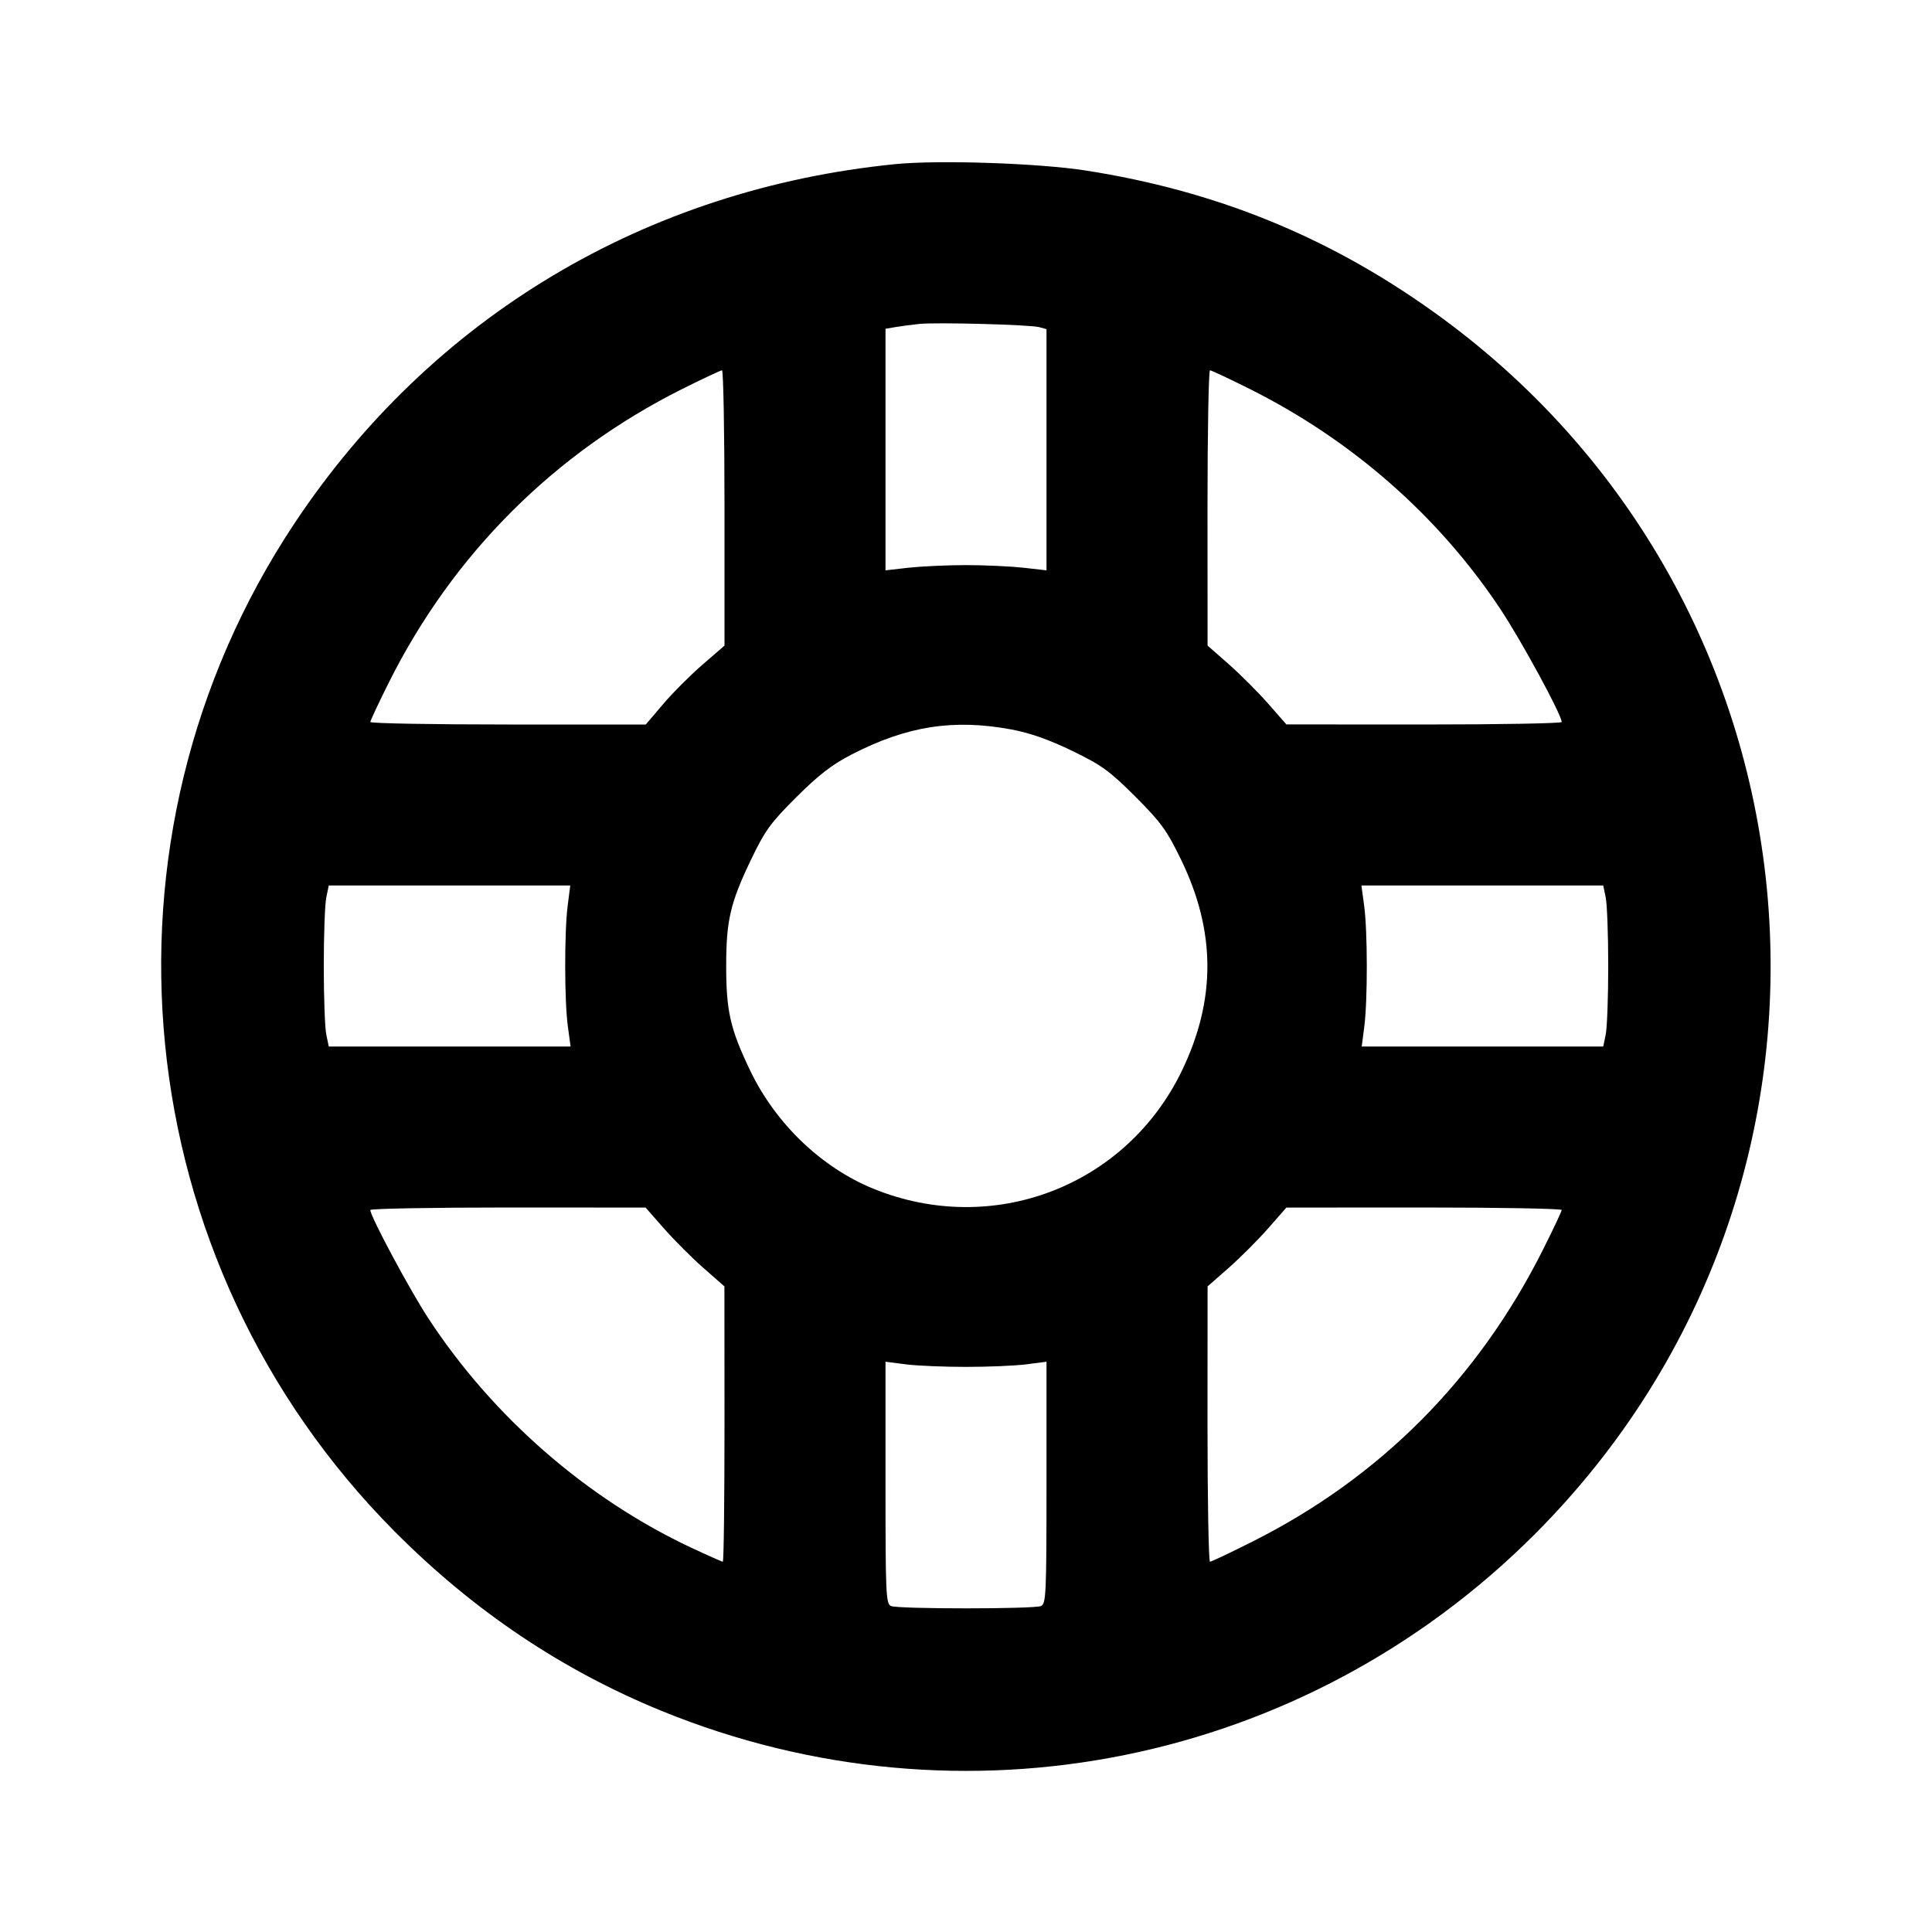 <svg viewBox="0 0 24 24" xmlns="http://www.w3.org/2000/svg"><path d="M11.120 2.039 C 8.020 2.349,5.361 3.939,3.659 6.500 C 1.048 10.428,1.568 15.667,4.900 19.022 C 5.878 20.007,6.984 20.750,8.220 21.254 C 11.958 22.779,16.203 21.920,19.062 19.062 C 23.445 14.678,22.834 7.442,17.778 3.853 C 16.479 2.930,15.094 2.370,13.493 2.119 C 12.909 2.027,11.660 1.985,11.120 2.039 M12.910 4.064 L 13.000 4.089 13.000 5.587 L 13.000 7.085 12.710 7.052 C 12.550 7.035,12.231 7.020,12.000 7.020 C 11.769 7.020,11.450 7.035,11.290 7.052 L 11.000 7.085 11.000 5.584 L 11.000 4.084 11.130 4.062 C 11.202 4.050,11.332 4.033,11.420 4.024 C 11.636 4.002,12.797 4.033,12.910 4.064 M9.000 6.310 L 9.000 8.020 8.723 8.260 C 8.571 8.392,8.351 8.612,8.235 8.750 L 8.022 9.000 6.311 9.000 C 5.370 9.000,4.600 8.986,4.600 8.969 C 4.600 8.953,4.705 8.729,4.834 8.471 C 5.630 6.883,6.883 5.630,8.471 4.834 C 8.729 4.705,8.953 4.600,8.969 4.600 C 8.986 4.600,9.000 5.370,9.000 6.310 M15.529 4.834 C 16.794 5.468,17.863 6.405,18.629 7.552 C 18.891 7.943,19.400 8.880,19.400 8.969 C 19.400 8.986,18.631 9.000,17.690 9.000 L 15.980 8.999 15.751 8.738 C 15.625 8.595,15.405 8.375,15.262 8.249 L 15.001 8.020 15.000 6.310 C 15.000 5.370,15.014 4.600,15.031 4.600 C 15.047 4.600,15.271 4.705,15.529 4.834 M12.566 9.062 C 12.794 9.105,13.032 9.188,13.318 9.327 C 13.685 9.505,13.782 9.575,14.104 9.896 C 14.425 10.218,14.495 10.315,14.673 10.682 C 15.105 11.573,15.107 12.422,14.680 13.305 C 13.985 14.739,12.332 15.370,10.850 14.767 C 10.205 14.504,9.637 13.960,9.321 13.303 C 9.072 12.785,9.021 12.563,9.021 12.000 C 9.021 11.434,9.072 11.216,9.328 10.682 C 9.506 10.312,9.573 10.221,9.895 9.900 C 10.171 9.625,10.338 9.497,10.580 9.372 C 11.268 9.018,11.844 8.928,12.566 9.062 M7.052 11.250 C 7.010 11.578,7.011 12.434,7.054 12.750 L 7.088 13.000 5.586 13.000 L 4.084 13.000 4.053 12.850 C 4.036 12.768,4.022 12.385,4.022 12.000 C 4.022 11.615,4.036 11.232,4.053 11.150 L 4.084 11.000 5.584 11.000 L 7.084 11.000 7.052 11.250 M19.947 11.150 C 19.964 11.232,19.978 11.615,19.978 12.000 C 19.978 12.385,19.964 12.768,19.947 12.850 L 19.916 13.000 18.416 13.000 L 16.916 13.000 16.948 12.750 C 16.990 12.422,16.989 11.566,16.946 11.250 L 16.912 11.000 18.414 11.000 L 19.916 11.000 19.947 11.150 M8.249 15.262 C 8.375 15.405,8.595 15.625,8.738 15.751 L 8.999 15.980 9.000 17.690 C 9.000 18.631,8.991 19.400,8.979 19.400 C 8.968 19.400,8.792 19.322,8.589 19.227 C 7.290 18.618,6.124 17.602,5.323 16.380 C 5.090 16.024,4.600 15.110,4.600 15.031 C 4.600 15.014,5.370 15.000,6.310 15.000 L 8.020 15.001 8.249 15.262 M19.400 15.031 C 19.400 15.047,19.296 15.268,19.169 15.521 C 18.362 17.130,17.146 18.352,15.561 19.149 C 15.287 19.287,15.048 19.400,15.031 19.400 C 15.014 19.400,15.000 18.631,15.000 17.690 L 15.001 15.980 15.262 15.751 C 15.405 15.625,15.625 15.405,15.751 15.262 L 15.980 15.001 17.690 15.000 C 18.631 15.000,19.400 15.014,19.400 15.031 M12.000 16.980 C 12.275 16.980,12.613 16.966,12.750 16.948 L 13.000 16.916 13.000 18.419 C 13.000 19.813,12.995 19.925,12.930 19.951 C 12.839 19.989,11.161 19.989,11.070 19.951 C 11.005 19.925,11.000 19.813,11.000 18.419 L 11.000 16.916 11.250 16.948 C 11.388 16.966,11.725 16.980,12.000 16.980 " stroke="none" fill-rule="evenodd" fill="black"></path></svg>